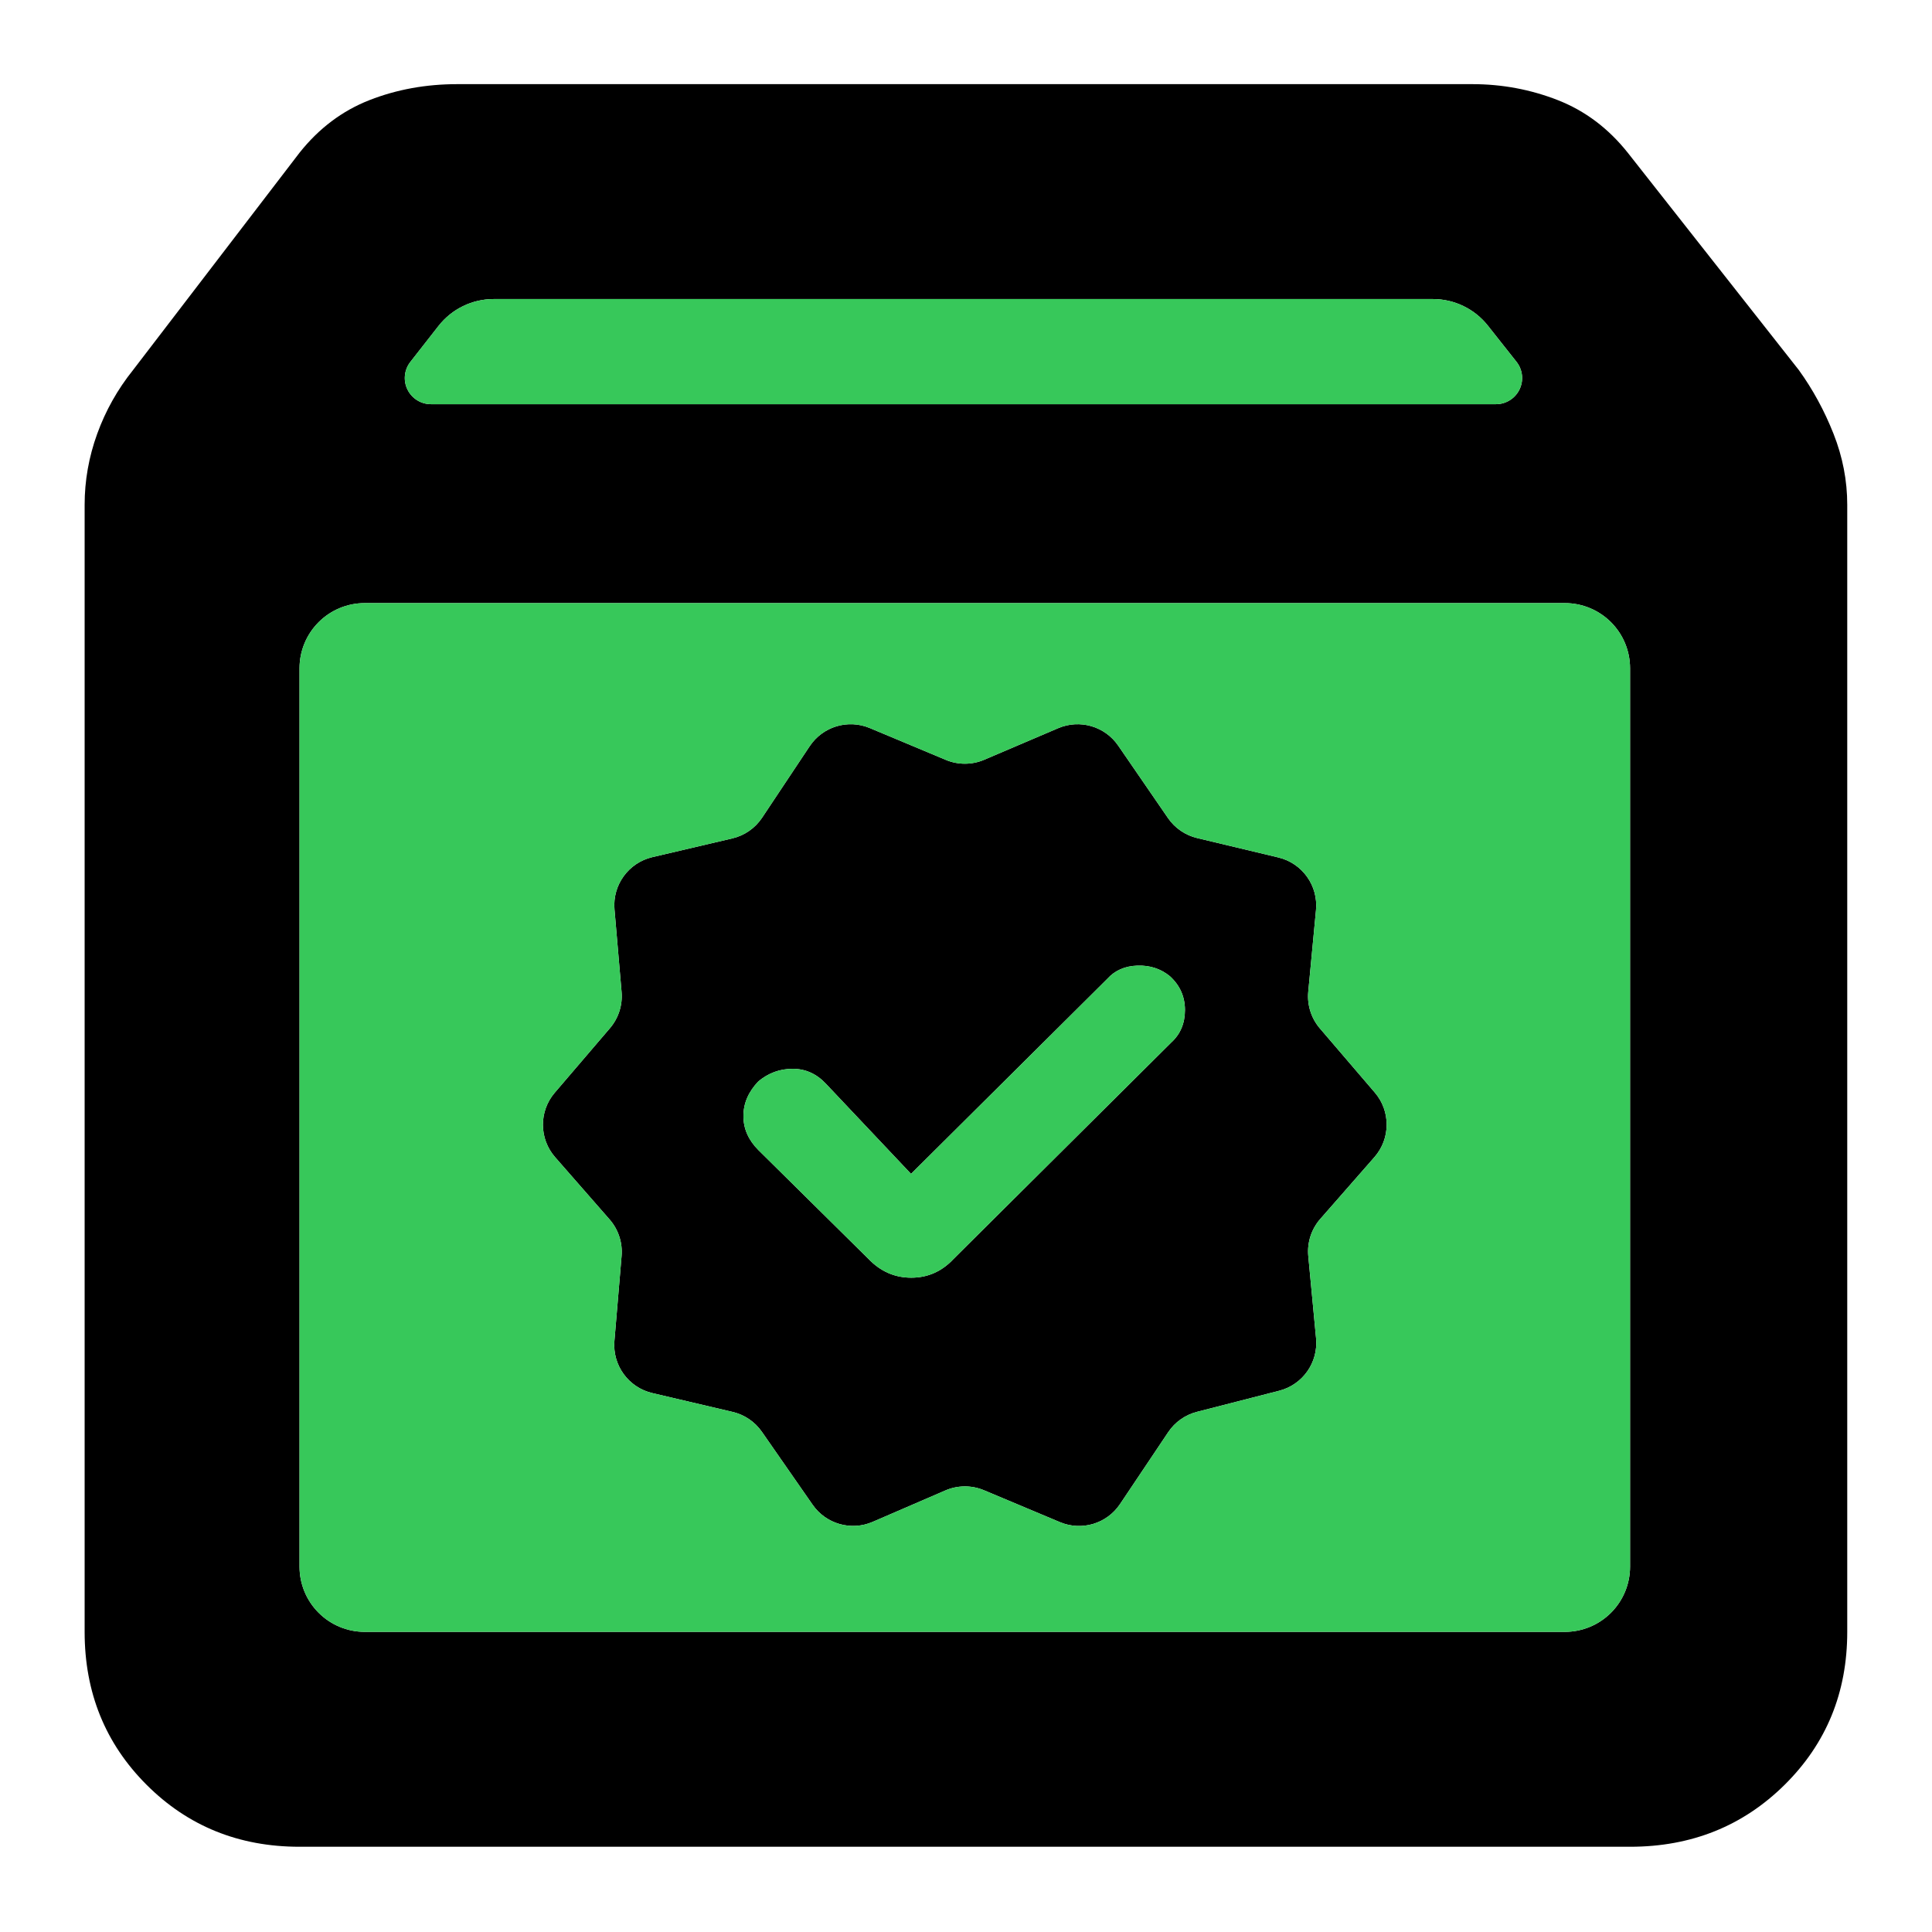 <svg clip-rule="evenodd" fill-rule="evenodd" stroke-linejoin="round" stroke-miterlimit="2" viewBox="0 0 1042 1042" xmlns="http://www.w3.org/2000/svg">
  <defs>
    <style type="text/css" id="current-color-scheme">.ColorScheme-Background { color:#000000; } .ColorScheme-Highlight { color:#ffffff; }</style>
  </defs><g transform="matrix(1.233 0 0 1.233 -71.49 1113.16)"><path class="ColorScheme-Background" fill="currentColor" d="m189-95c-26.533 0-48.833-9.033-66.9-27.1s-27.1-40.367-27.1-66.9v-493c0-10.587 1.833-20.94 5.5-31.06s8.897-19.42 15.69-27.9l72.81-95.04c8.5-10.687 18.703-18.36 30.61-23.02 11.907-4.653 24.703-6.98 38.39-6.98h444c13 0 25.457 2.327 37.37 6.98 11.913 4.66 22.123 12.333 30.63 23.02l74.81 95.04c6.127 8.48 11.19 17.78 15.19 27.9s6 20.473 6 31.06v493c0 26.533-9.13 48.833-27.39 66.9-18.267 18.067-40.803 27.1-67.61 27.1zm48.48-649.502c-2.698 3.448-3.194 8.133-1.276 12.069s5.912 6.433 10.291 6.433h465.845c4.39 0 8.393-2.51 10.305-6.462 1.912-3.951 1.395-8.648-1.329-12.09l-12.522-15.82c-5.814-7.345-14.667-11.628-24.034-11.628h-410.826c-9.426 0-18.328 4.337-24.138 11.76zm533.52 134.016c0-7.562-3.004-14.815-8.352-20.162-5.347-5.348-12.6-8.352-20.162-8.352h-524.972c-7.562 0-14.815 3.004-20.162 8.352-5.348 5.347-8.352 12.6-8.352 20.162v392.972c0 7.562 3.004 14.815 8.352 20.162 5.347 5.348 12.6 8.352 20.162 8.352h524.972c7.562 0 14.815-3.004 20.162-8.352 5.348-5.347 8.352-12.6 8.352-20.162zm-331.302 373.373c-9.418 4.069-20.399.941-26.257-7.481l-22.214-31.932c-3.041-4.371-7.592-7.462-12.776-8.679l-35.153-8.25c-10.412-2.444-17.46-12.151-16.561-22.809l3.135-37.134c.492-5.831-1.406-11.611-5.259-16.015l-23.812-27.213c-7.054-8.062-7.121-20.08-.157-28.22l24.126-28.199c3.757-4.391 5.594-10.107 5.099-15.865l-3.102-36.126c-.916-10.671 6.138-20.398 16.566-22.841l34.963-8.193c5.336-1.251 9.996-4.486 13.033-9.048l20.82-31.282c5.726-8.603 16.749-11.935 26.281-7.944l33.265 13.929c5.376 2.251 11.435 2.23 16.795-.058l32.364-13.814c9.445-4.032 20.423-.844 26.239 7.62l21.775 31.685c3.023 4.399 7.57 7.521 12.761 8.761l35.534 8.491c10.453 2.497 17.472 12.311 16.457 23.01l-3.385 35.699c-.552 5.823 1.284 11.621 5.089 16.063l24.025 28.053c6.974 8.143 6.907 20.173-.158 28.237l-23.697 27.052c-3.908 4.462-5.807 10.337-5.247 16.242l3.406 35.977c1 10.563-5.832 20.284-16.109 22.921l-36.007 9.241c-5.135 1.318-9.604 4.48-12.554 8.883l-21.095 31.48c-5.743 8.57-16.75 11.872-26.262 7.879l-33.226-13.949c-5.412-2.272-11.515-2.24-16.902.088zm16.782-152.218-37.204-39.392c-4.103-4.377-8.958-6.566-14.564-6.566-5.61 0-10.604 1.824-14.981 5.471-4.376 4.563-6.565 9.626-6.565 15.188 0 5.559 2.189 10.527 6.565 14.904l48.147 47.6c5.238 5.471 11.471 8.206 18.701 8.206 7.229 0 13.397-2.735 18.503-8.206l95.2-94.652c4.012-3.648 6.018-8.39 6.018-14.226s-2.189-10.76-6.566-14.772c-4.012-3.283-8.753-4.833-14.225-4.65-5.471.182-9.848 2.097-13.131 5.744z"/><path d="m189-610.486c0-7.562 3.004-14.815 8.352-20.162 5.347-5.348 12.6-8.352 20.162-8.352h524.972c7.562 0 14.815 3.004 20.162 8.352 5.348 5.347 8.352 12.6 8.352 20.162v392.972c0 7.562-3.004 14.815-8.352 20.162-5.347 5.348-12.6 8.352-20.162 8.352h-524.972c-7.562 0-14.815-3.004-20.162-8.352-5.348-5.347-8.352-12.6-8.352-20.162zm495.76-161.514c9.367 0 18.22 4.283 24.034 11.628l12.522 15.82c2.724 3.442 3.241 8.139 1.329 12.09-1.912 3.952-5.915 6.462-10.305 6.462h-465.845c-4.379 0-8.373-2.497-10.291-6.433s-1.422-8.621 1.276-12.069l12.316-15.738c5.81-7.423 14.712-11.76 24.138-11.76zm-245.062 534.887 31.8-13.741c5.387-2.328 11.49-2.36 16.902-.088l33.226 13.949c9.512 3.993 20.519.691 26.262-7.879l21.095-31.48c2.95-4.403 7.419-7.565 12.554-8.883l36.007-9.241c10.277-2.637 17.109-12.358 16.109-22.921l-3.406-35.977c-.56-5.905 1.339-11.78 5.247-16.242l23.697-27.052c7.065-8.064 7.132-20.094.158-28.237l-24.025-28.053c-3.805-4.442-5.641-10.24-5.089-16.063l3.385-35.699c1.015-10.699-6.004-20.513-16.457-23.01l-35.534-8.491c-5.191-1.24-9.738-4.362-12.761-8.761l-21.775-31.685c-5.816-8.464-16.794-11.652-26.239-7.62l-32.364 13.814c-5.36 2.288-11.419 2.309-16.795.058l-33.265-13.929c-9.532-3.991-20.555-.659-26.281 7.944l-20.82 31.282c-3.037 4.562-7.697 7.797-13.033 9.048l-34.963 8.193c-10.428 2.443-17.482 12.17-16.566 22.841l3.102 36.126c.495 5.758-1.342 11.474-5.099 15.865l-24.126 28.199c-6.964 8.14-6.897 20.158.157 28.22l23.812 27.213c3.853 4.404 5.751 10.184 5.259 16.015l-3.135 37.134c-.899 10.658 6.149 20.365 16.561 22.809l35.153 8.25c5.184 1.217 9.735 4.308 12.776 8.679l22.214 31.932c5.858 8.422 16.839 11.55 26.257 7.481zm16.782-152.218 85.898-85.351c3.283-3.647 7.66-5.562 13.131-5.744 5.472-.183 10.213 1.367 14.225 4.65 4.377 4.012 6.566 8.936 6.566 14.772s-2.006 10.578-6.018 14.226l-95.2 94.652c-5.106 5.471-11.274 8.206-18.503 8.206-7.23 0-13.463-2.735-18.701-8.206l-48.147-47.6c-4.376-4.377-6.565-9.345-6.565-14.904 0-5.562 2.189-10.625 6.565-15.188 4.377-3.647 9.371-5.471 14.981-5.471 5.606 0 10.461 2.189 14.564 6.566z" fill="rgb(55, 200, 90)"/></g></svg>